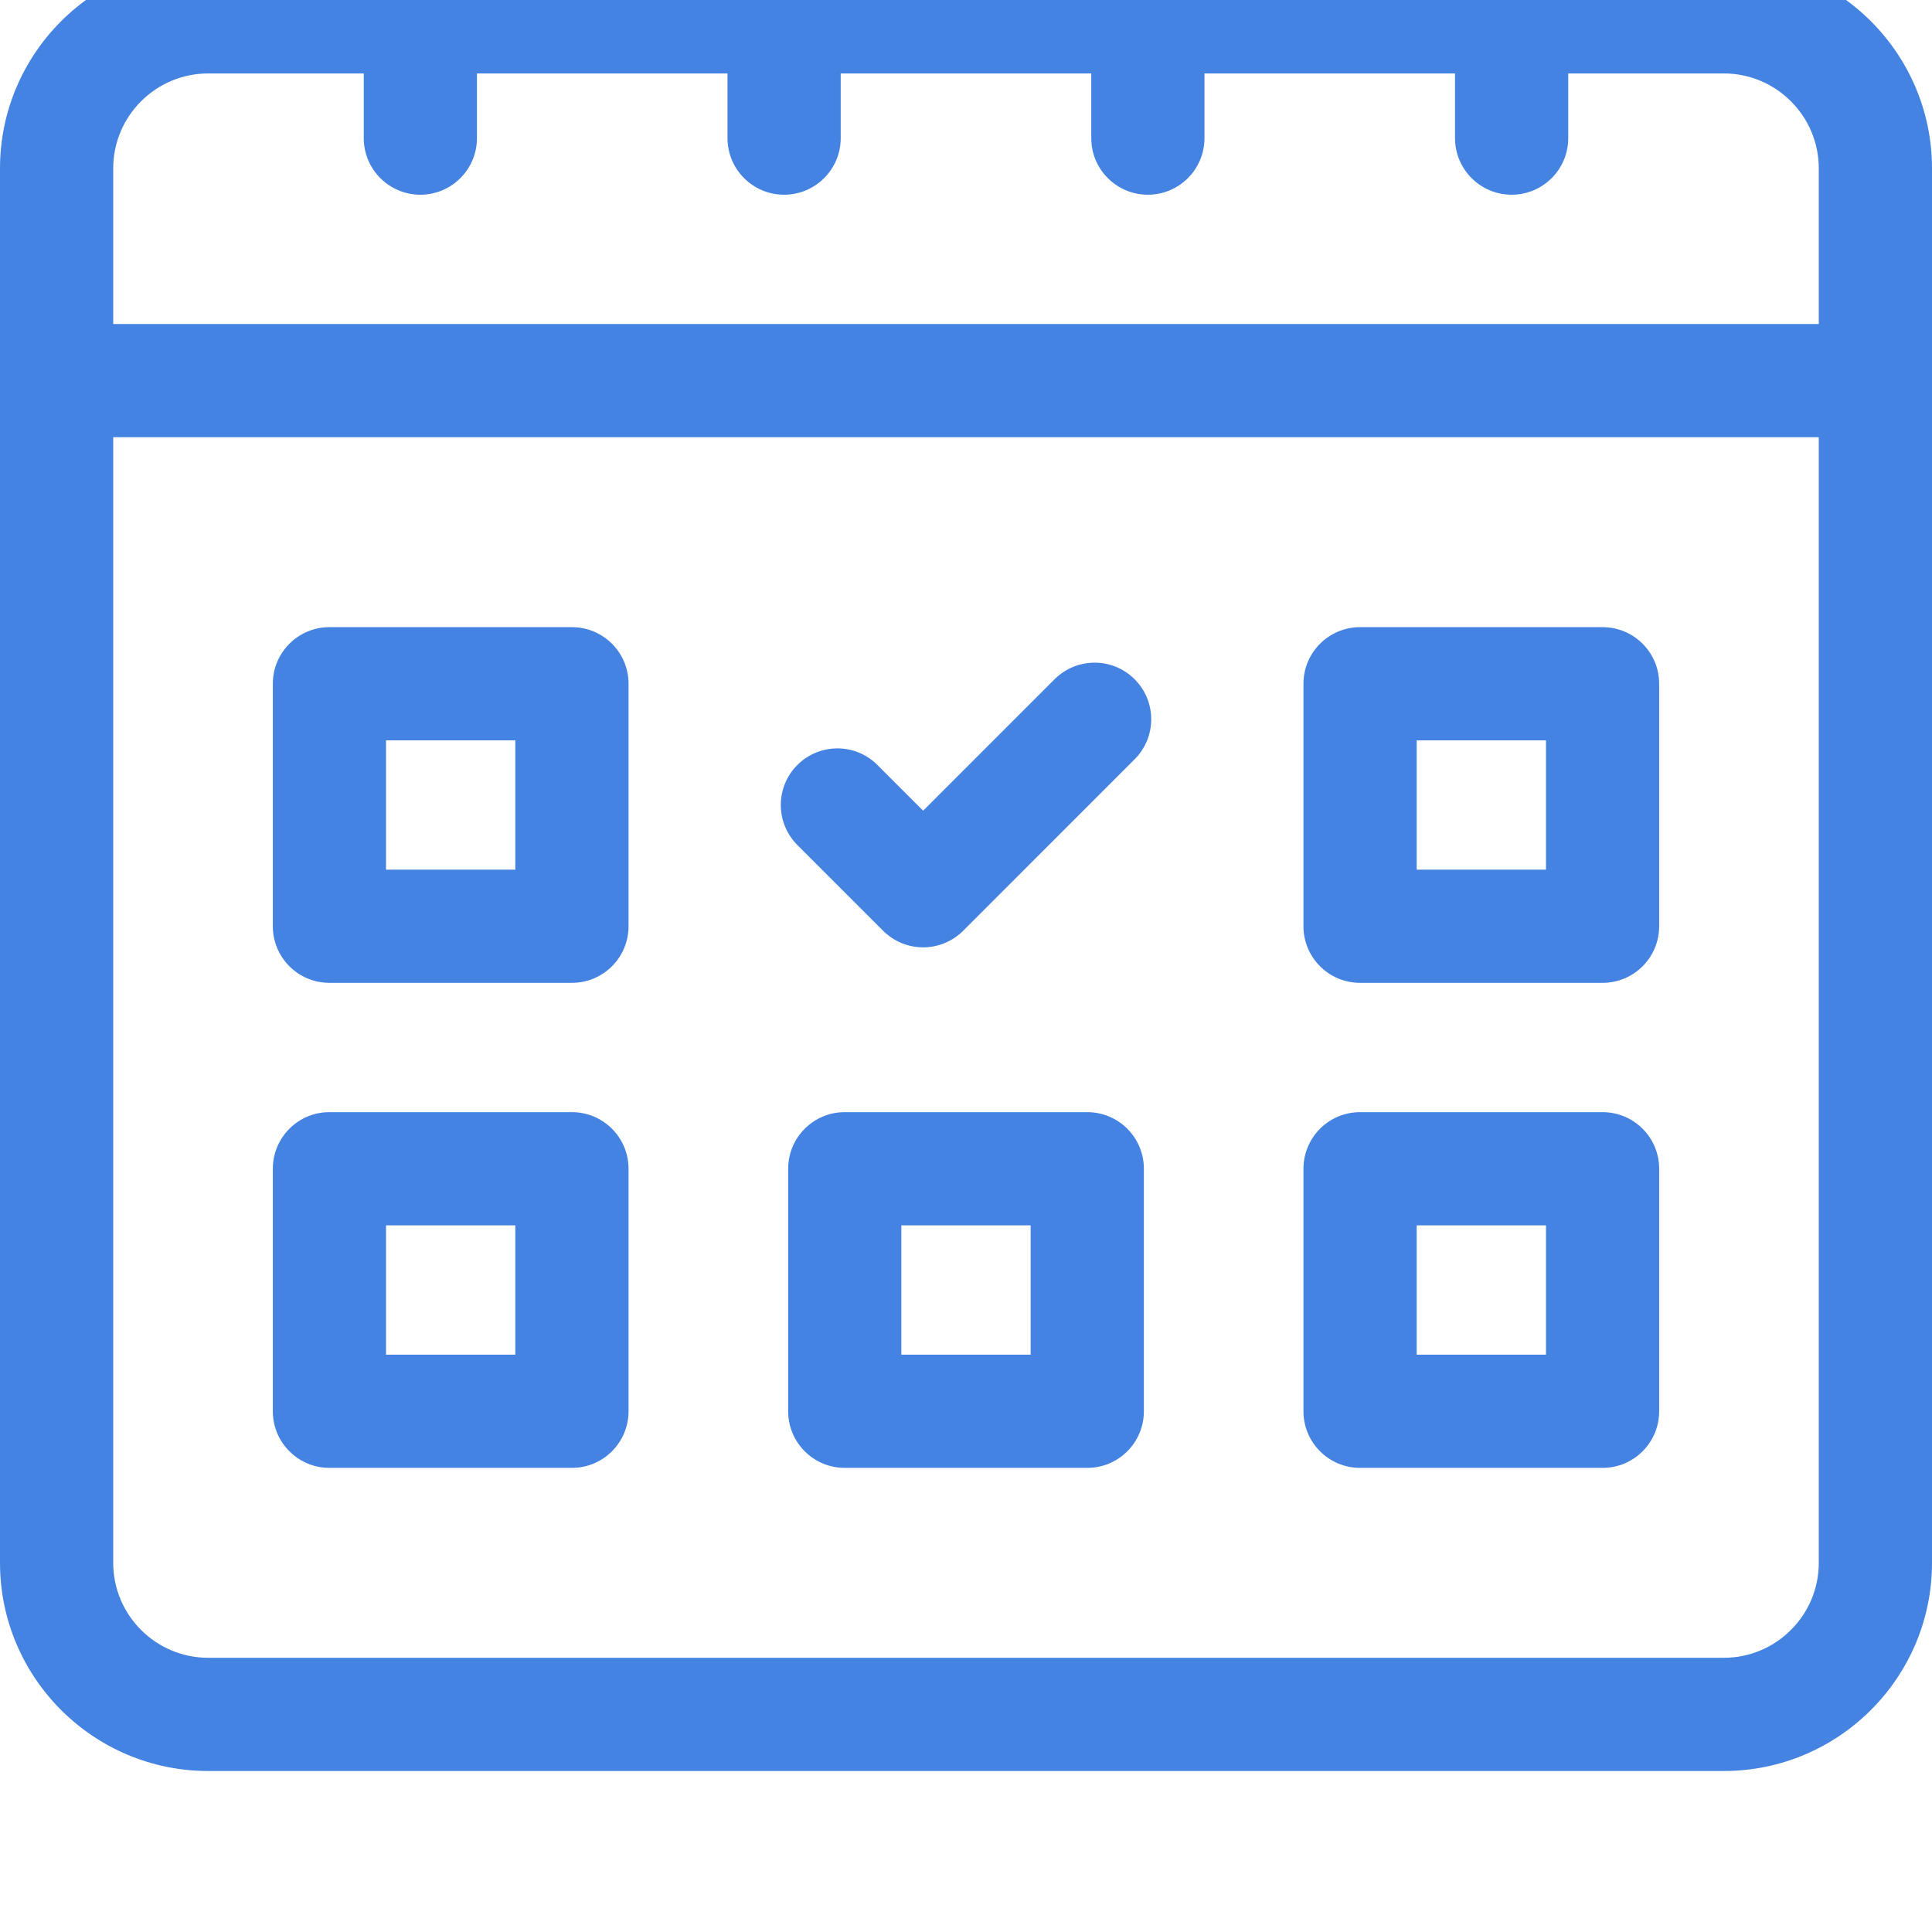 <svg width="60" height="60" viewBox="0 0 60 60" fill="none" xmlns="http://www.w3.org/2000/svg">
<g clip-path="url(#clip0)">
<path d="M53.535 -1.234H48.703V-3.242C48.703 -4.213 47.916 -5 46.945 -5C45.974 -5 45.188 -4.213 45.188 -3.242V-1.234H37.406V-3.242C37.406 -4.213 36.619 -5 35.648 -5C34.678 -5 33.891 -4.213 33.891 -3.242V-1.234H26.109V-3.242C26.109 -4.213 25.322 -5 24.352 -5C23.381 -5 22.594 -4.213 22.594 -3.242V-1.234H14.812V-3.242C14.812 -4.213 14.025 -5 13.055 -5C12.084 -5 11.297 -4.213 11.297 -3.242V-1.234H6.465C2.9 -1.234 0 1.666 0 5.23V48.535C0 52.1 2.9 55 6.465 55H53.535C57.1 55 60 52.1 60 48.535V5.23C60 1.666 57.1 -1.234 53.535 -1.234ZM6.465 2.281H11.297V4.289C11.297 5.26 12.084 6.047 13.055 6.047C14.025 6.047 14.812 5.26 14.812 4.289V2.281H22.593V4.289C22.593 5.26 23.381 6.047 24.351 6.047C25.322 6.047 26.109 5.26 26.109 4.289V2.281H33.89V4.289C33.89 5.26 34.677 6.047 35.648 6.047C36.619 6.047 37.406 5.26 37.406 4.289V2.281H45.187V4.289C45.187 5.26 45.974 6.047 46.945 6.047C47.916 6.047 48.703 5.26 48.703 4.289V2.281H53.535C55.161 2.281 56.484 3.604 56.484 5.23V10.062H3.516V5.23C3.516 3.604 4.839 2.281 6.465 2.281ZM53.535 51.484H6.465C4.839 51.484 3.516 50.161 3.516 48.535V13.578H56.484V48.535C56.484 50.161 55.161 51.484 53.535 51.484Z" fill="#4483E2"/>
<path d="M17.762 19.477H10.23C9.26 19.477 8.473 20.264 8.473 21.235V28.766C8.473 29.736 9.26 30.523 10.23 30.523H17.762C18.733 30.523 19.52 29.736 19.52 28.766V21.235C19.52 20.264 18.733 19.477 17.762 19.477ZM16.004 27.008H11.988V22.992H16.004V27.008Z" fill="#4483E2"/>
<path d="M49.77 19.477H42.238C41.267 19.477 40.48 20.264 40.48 21.235V28.766C40.48 29.736 41.267 30.523 42.238 30.523H49.77C50.74 30.523 51.527 29.736 51.527 28.766V21.235C51.527 20.264 50.74 19.477 49.77 19.477ZM48.012 27.008H43.996V22.992H48.012V27.008Z" fill="#4483E2"/>
<path d="M17.762 34.539H10.23C9.26 34.539 8.473 35.326 8.473 36.297V43.828C8.473 44.799 9.26 45.586 10.23 45.586H17.762C18.733 45.586 19.52 44.799 19.52 43.828V36.297C19.52 35.326 18.733 34.539 17.762 34.539ZM16.004 42.07H11.988V38.055H16.004V42.07Z" fill="#4483E2"/>
<path d="M49.77 34.539H42.238C41.267 34.539 40.48 35.326 40.48 36.297V43.828C40.48 44.799 41.267 45.586 42.238 45.586H49.77C50.74 45.586 51.527 44.799 51.527 43.828V36.297C51.527 35.326 50.74 34.539 49.77 34.539ZM48.012 42.07H43.996V38.055H48.012V42.07Z" fill="#4483E2"/>
<path d="M33.766 34.539H26.234C25.264 34.539 24.477 35.326 24.477 36.297V43.828C24.477 44.799 25.264 45.586 26.234 45.586H33.766C34.737 45.586 35.524 44.799 35.524 43.828V36.297C35.524 35.326 34.737 34.539 33.766 34.539ZM32.008 42.07H27.992V38.055H32.008V42.07Z" fill="#4483E2"/>
<path d="M32.751 21.095L28.669 25.177L27.249 23.757C26.563 23.07 25.45 23.07 24.763 23.757C24.077 24.443 24.077 25.556 24.763 26.243L27.426 28.906C27.756 29.235 28.203 29.421 28.669 29.421C29.135 29.421 29.582 29.235 29.912 28.906L35.237 23.58C35.924 22.894 35.924 21.781 35.237 21.095C34.551 20.408 33.438 20.408 32.751 21.095Z" fill="#4483E2"/>
</g>
<defs>
<clipPath id="clip0">
<rect width="60" height="60" fill="white"/>
</clipPath>
</defs>
</svg>
